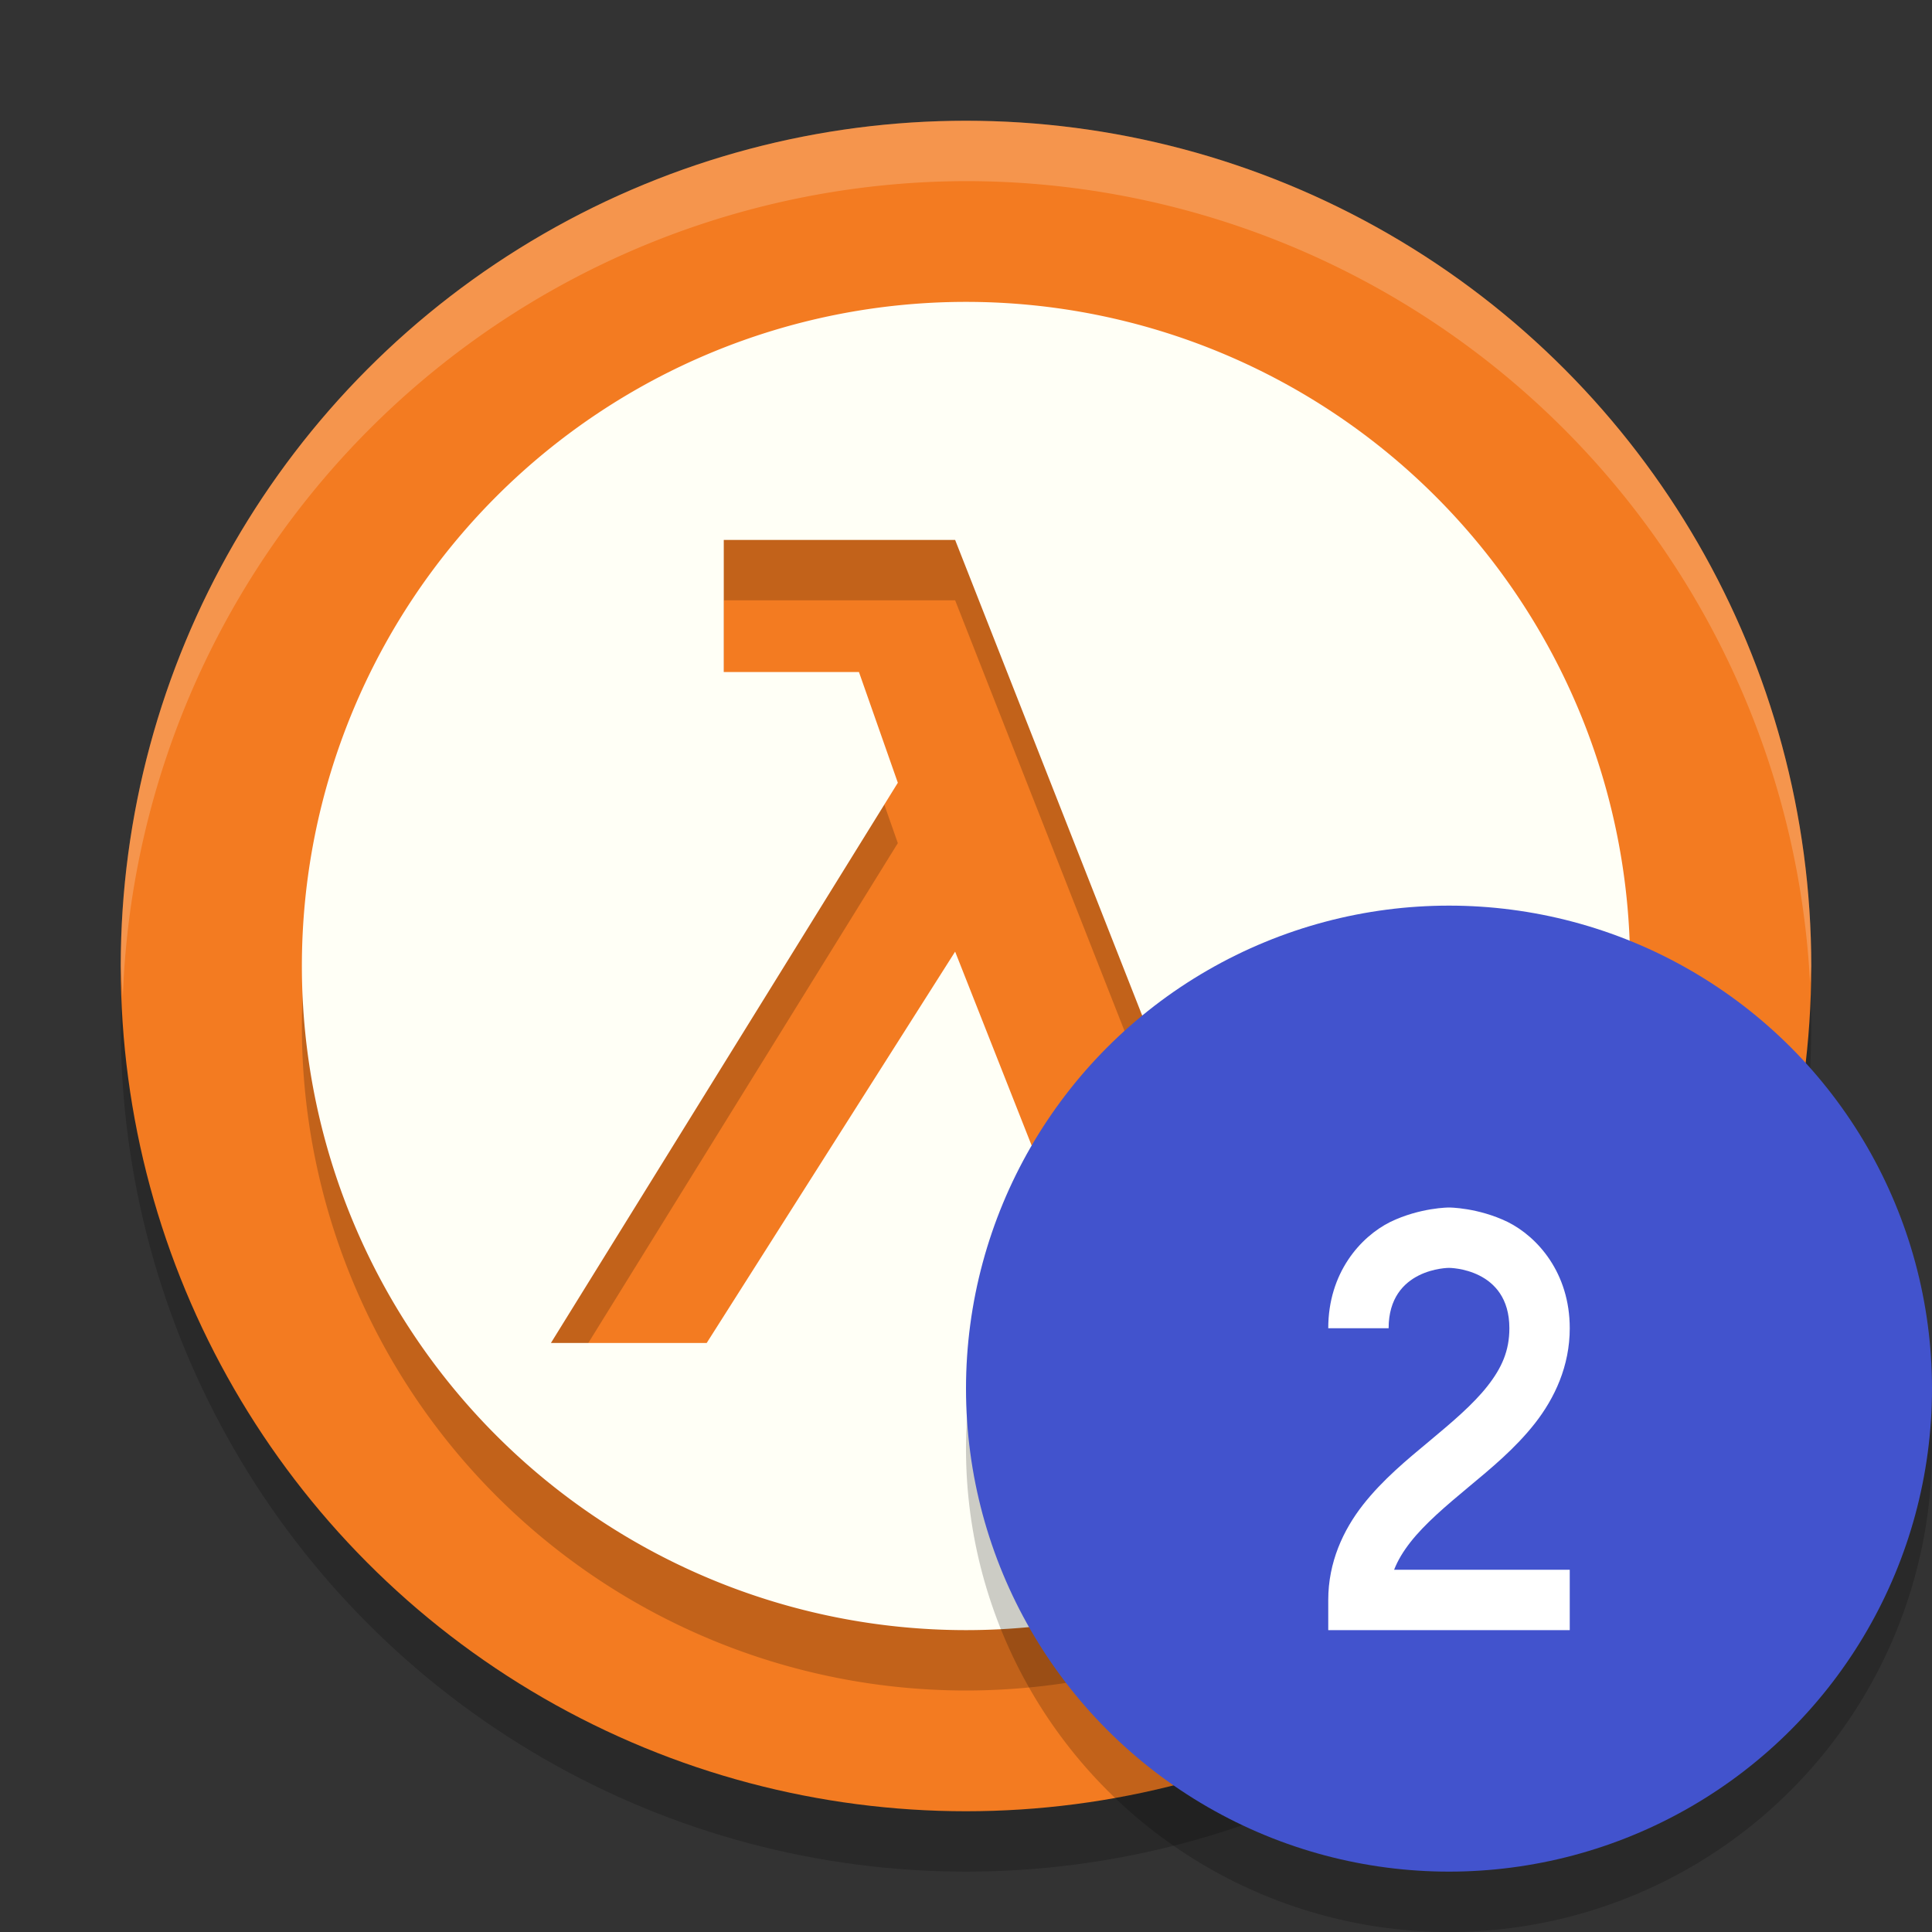 <svg xmlns="http://www.w3.org/2000/svg" width="32" height="32" version="1.1"><rect width="100%" height="100%" fill="#333333" stroke="none"/><defs>
<linearGradient id="ucPurpleBlue" x1="0%" y1="0%" x2="100%" y2="100%">
  <stop offset="0%" style="stop-color:#B794F4;stop-opacity:1"/>
  <stop offset="100%" style="stop-color:#4299E1;stop-opacity:1"/>
</linearGradient>
</defs>
 <circle style="opacity:0.2" cx="16" cy="17" r="14"/>
 <circle style="fill:#f37b21" cx="16" cy="16" r="14"/>
 <path style="fill:#ffffff;opacity:0.2" d="M 16,2 A 14,14 0 0 0 2,16 14,14 0 0 0 2.035,16.5 14,14 0 0 1 16,3 14,14 0 0 1 29.98,16.279 14,14 0 0 0 30,16 14,14 0 0 0 16,2 Z"/>
 <path style="opacity:0.2" d="m16 6a11 11 0 0 0-11 11 11 11 0 0 0 11 11 11 11 0 0 0 11-11 11 11 0 0 0-11-11zm-4.012 3.943h3.832l4.401 11.19 1.933-0.629 0.645 2.166-4.172 1.205-2.807-7.113-4.115 6.482h-2.58l5.746-9.279-0.644-1.834h-2.239z"/>
 <path style="fill:#fffff6" d="m16 5a11 11 0 0 0-11 11 11 11 0 0 0 11 11 11 11 0 0 0 11-11 11 11 0 0 0-11-11zm-4.012 3.943h3.832l4.401 11.19 1.933-0.629 0.645 2.166-4.172 1.205-2.807-7.113-4.115 6.482h-2.58l5.746-9.279-0.644-1.834h-2.239v-2.188z"/>
 <circle style="opacity:0.2" cx="24" cy="24" r="8"/>
 <circle style="fill:#4253cd" cx="24" cy="23" r="8"/>
 <path style="fill:#ffffff" d="M 23.026,20.24 C 22.532,20.487 22,21.083 22,22 H 23 C 23,21 24,21 24,21 24,21 25,21 25,22 25,22.375 24.873,22.657 24.638,22.957 24.403,23.257 24.055,23.553 23.68,23.865 23.305,24.177 22.903,24.507 22.575,24.925 22.248,25.343 22,25.875 22,26.5 V 27 H 26 V 26 H 23.091 C 23.152,25.843 23.243,25.694 23.362,25.542 23.597,25.242 23.944,24.946 24.319,24.634 24.694,24.322 25.096,23.992 25.424,23.574 25.751,23.156 26,22.625 26,22 26,21.083 25.467,20.487 24.973,20.24 24.479,20 24,20 24,20 24,20 23.521,20 23.026,20.24 Z"/>
</svg>
